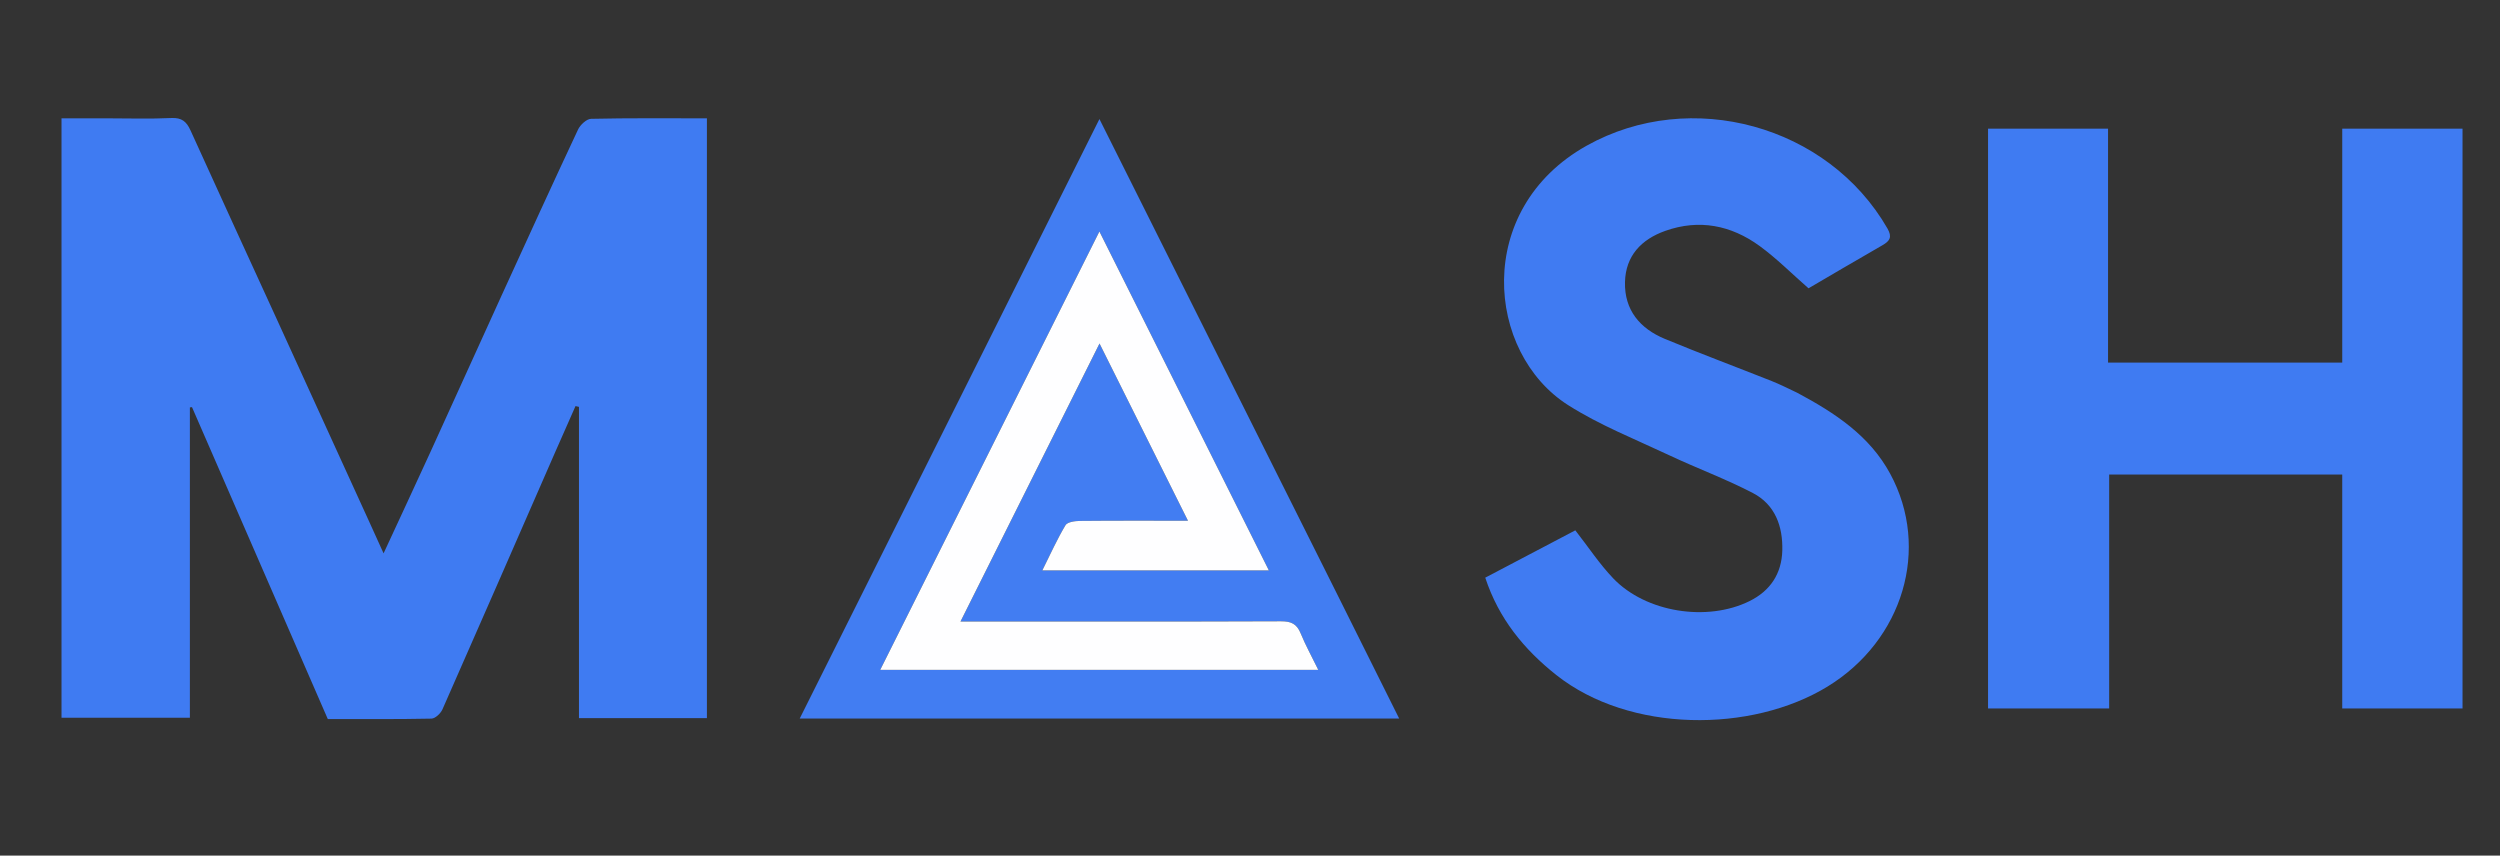 <svg version="1.1" id="Layer_1" xmlns="http://www.w3.org/2000/svg" xmlns:xlink="http://www.w3.org/1999/xlink" x="0px" y="0px"
	 width="100%" viewBox="0 0 824 282" enable-background="new 0 0 824 282" xml:space="preserve">
<rect x="0" y="0" width="824" height="282" fill="#333333" stroke="none"/>
<path fill="#FEFFFF" opacity="0" stroke="none" 
	d="
M532,283 
	C354.707,283 177.913,283 1.06,283 
	C1.06,189.061 1.06,95.122 1.06,1.092 
	C275.543,1.092 550.087,1.092 824.815,1.092 
	C824.815,95 824.815,189 824.815,283 
	C727.456,283 629.978,283 532,283 
M232.999,177.5 
	C232.999,131.415 232.999,85.33 232.999,39.003 
	C219.779,39.003 207.291,38.88 194.813,39.164 
	C193.322,39.198 191.249,41.148 190.516,42.711 
	C182.049,60.767 173.764,78.908 165.481,97.049 
	C157.613,114.28 149.832,131.549 141.961,148.779 
	C136.952,159.741 131.85,170.661 126.426,182.388 
	C124.556,178.264 123.066,174.96 121.562,171.663 
	C111.43,149.457 101.304,127.248 91.157,105.049 
	C81.701,84.36 72.18,63.7 62.794,42.979 
	C61.472,40.061 59.901,38.732 56.451,38.9 
	C49.467,39.239 42.456,39.001 35.456,39.001 
	C30.365,39.001 25.275,39.001 20.276,39.001 
	C20.276,105.368 20.276,170.966 20.276,236.569 
	C34.411,236.569 48.267,236.569 62.584,236.569 
	C62.584,202.19 62.584,168.238 62.584,134.286 
	C62.816,134.254 63.048,134.223 63.28,134.191 
	C78.179,168.41 93.077,202.629 108.039,236.994 
	C119.584,236.994 130.905,237.093 142.218,236.855 
	C143.474,236.828 145.25,235.127 145.843,233.786 
	C158.316,205.544 170.651,177.24 183.021,148.952 
	C185.228,143.907 187.468,138.876 189.693,133.839 
	C190.072,133.93 190.451,134.02 190.83,134.111 
	C190.83,168.287 190.83,202.463 190.83,236.698 
	C205.133,236.698 218.876,236.698 232.999,236.698 
	C232.999,217.1 232.999,197.8 232.999,177.5 
M772,190.5 
	C772,204.779 772,219.059 772,233.503 
	C785.58,233.503 798.623,233.503 811.647,233.503 
	C811.647,169.607 811.647,106.061 811.647,42.407 
	C798.375,42.407 785.456,42.407 772.004,42.407 
	C772.004,68.218 772.004,93.778 772.004,119.51 
	C746.094,119.51 720.721,119.51 694.814,119.51 
	C694.814,93.612 694.814,68.052 694.814,42.414 
	C681.359,42.414 668.44,42.414 655.261,42.414 
	C655.261,106.225 655.261,169.771 655.261,233.51 
	C668.563,233.51 681.607,233.51 695.182,233.51 
	C695.182,207.613 695.182,182.053 695.182,156.406 
	C720.966,156.406 746.215,156.406 772,156.406 
	C772,167.606 772,178.553 772,190.5 
M592.096,129.285 
	C589.377,128.044 586.705,126.685 583.931,125.585 
	C572.203,120.931 560.374,116.525 548.721,111.691 
	C540.553,108.303 535.374,102.206 535.595,92.989 
	C535.802,84.317 540.983,78.897 548.862,76.099 
	C560.066,72.121 570.579,74.242 579.962,81.072 
	C585.563,85.15 590.499,90.141 596.084,95.026 
	C603.218,90.86 611.806,85.789 620.457,80.828 
	C622.899,79.427 623.729,78.13 622.108,75.312 
	C602.539,41.292 557.252,28.82 522.962,48.017 
	C485.595,68.936 489.754,116.305 516.853,133.526 
	C527.256,140.137 538.943,144.761 550.161,150.044 
	C559.291,154.344 568.816,157.851 577.751,162.505 
	C585.059,166.312 587.661,173.448 587.446,181.445 
	C587.24,189.095 583.485,194.741 576.645,198.121 
	C562.655,205.033 542.498,201.86 531.762,190.671 
	C527.229,185.947 523.58,180.374 519.224,174.796 
	C509.551,179.88 499.603,185.109 489.537,190.4 
	C493.997,203.919 502.283,214.023 512.931,222.465 
	C537.078,241.609 577.272,241.652 602.374,226.277 
	C627.247,211.043 636.337,180.82 623.021,156.17 
	C616.258,143.651 604.893,136.151 592.096,129.285 
M440.692,195.742 
	C414.723,143.847 388.754,91.953 362.374,39.236 
	C329.201,105.588 296.513,170.969 263.59,236.821 
	C329.772,236.821 395.143,236.821 461.162,236.821 
	C454.313,223.098 447.655,209.76 440.692,195.742 
z"/>
<path fill="#3F7BF2" opacity="1" stroke="none" 
	d="
M232.999,178 
	C232.999,197.8 232.999,217.1 232.999,236.698 
	C218.876,236.698 205.133,236.698 190.83,236.698 
	C190.83,202.463 190.83,168.287 190.83,134.111 
	C190.451,134.02 190.072,133.93 189.693,133.839 
	C187.468,138.876 185.228,143.907 183.021,148.952 
	C170.651,177.24 158.316,205.544 145.843,233.786 
	C145.25,235.127 143.474,236.828 142.218,236.855 
	C130.905,237.093 119.584,236.994 108.039,236.994 
	C93.077,202.629 78.179,168.41 63.28,134.191 
	C63.048,134.223 62.816,134.254 62.584,134.286 
	C62.584,168.238 62.584,202.19 62.584,236.569 
	C48.267,236.569 34.411,236.569 20.276,236.569 
	C20.276,170.966 20.276,105.368 20.276,39.001 
	C25.275,39.001 30.365,39.001 35.456,39.001 
	C42.456,39.001 49.467,39.239 56.451,38.9 
	C59.901,38.732 61.472,40.061 62.794,42.979 
	C72.18,63.7 81.701,84.36 91.157,105.049 
	C101.304,127.248 111.43,149.457 121.562,171.663 
	C123.066,174.96 124.556,178.264 126.426,182.388 
	C131.85,170.661 136.952,159.741 141.961,148.779 
	C149.832,131.549 157.613,114.28 165.481,97.049 
	C173.764,78.908 182.049,60.767 190.516,42.711 
	C191.249,41.148 193.322,39.198 194.813,39.164 
	C207.291,38.88 219.779,39.003 232.999,39.003 
	C232.999,85.33 232.999,131.415 232.999,178 
z"/>
<path fill="#3F7BF2" opacity="1" stroke="none" 
	d="
M772,190 
	C772,178.553 772,167.606 772,156.406 
	C746.215,156.406 720.966,156.406 695.182,156.406 
	C695.182,182.053 695.182,207.613 695.182,233.51 
	C681.607,233.51 668.563,233.51 655.261,233.51 
	C655.261,169.771 655.261,106.225 655.261,42.414 
	C668.44,42.414 681.359,42.414 694.814,42.414 
	C694.814,68.052 694.814,93.612 694.814,119.51 
	C720.721,119.51 746.094,119.51 772.004,119.51 
	C772.004,93.778 772.004,68.218 772.004,42.407 
	C785.456,42.407 798.375,42.407 811.647,42.407 
	C811.647,106.061 811.647,169.607 811.647,233.503 
	C798.623,233.503 785.58,233.503 772,233.503 
	C772,219.059 772,204.779 772,190 
z"/>
<path fill="#407BF2" opacity="1" stroke="none" 
	d="
M592.414,129.481 
	C604.893,136.151 616.258,143.651 623.021,156.17 
	C636.337,180.82 627.247,211.043 602.374,226.277 
	C577.272,241.652 537.078,241.609 512.931,222.465 
	C502.283,214.023 493.997,203.919 489.537,190.4 
	C499.603,185.109 509.551,179.88 519.224,174.796 
	C523.58,180.374 527.229,185.947 531.762,190.671 
	C542.498,201.86 562.655,205.033 576.645,198.121 
	C583.485,194.741 587.24,189.095 587.446,181.445 
	C587.661,173.448 585.059,166.312 577.751,162.505 
	C568.816,157.851 559.291,154.344 550.161,150.044 
	C538.943,144.761 527.256,140.137 516.853,133.526 
	C489.754,116.305 485.595,68.936 522.962,48.017 
	C557.252,28.82 602.539,41.292 622.108,75.312 
	C623.729,78.13 622.899,79.427 620.457,80.828 
	C611.806,85.789 603.218,90.86 596.084,95.026 
	C590.499,90.141 585.563,85.15 579.962,81.072 
	C570.579,74.242 560.066,72.121 548.862,76.099 
	C540.983,78.897 535.802,84.317 535.595,92.989 
	C535.374,102.206 540.553,108.303 548.721,111.691 
	C560.374,116.525 572.203,120.931 583.931,125.585 
	C586.705,126.685 589.377,128.044 592.414,129.481 
z"/>
<path fill="#427DF2" opacity="1" stroke="none" 
	d="
M440.845,196.082 
	C447.655,209.76 454.313,223.098 461.162,236.821 
	C395.143,236.821 329.772,236.821 263.59,236.821 
	C296.513,170.969 329.201,105.588 362.374,39.236 
	C388.754,91.953 414.723,143.847 440.845,196.082 
M375.5,187.995 
	C389.526,187.995 403.552,187.995 418.211,187.995 
	C399.446,150.467 381.103,113.783 362.361,76.301 
	C338.092,124.841 314.175,172.676 290.121,220.785 
	C338.461,220.785 386.138,220.785 434.504,220.785 
	C432.358,216.397 430.283,212.64 428.667,208.695 
	C427.397,205.594 425.502,204.764 422.214,204.777 
	C389.063,204.912 355.911,204.859 322.759,204.859 
	C320.992,204.859 319.225,204.859 316.57,204.859 
	C331.965,174.077 346.984,144.045 362.403,113.215 
	C372.335,133.119 381.772,152.028 391.554,171.631 
	C378.946,171.631 367.467,171.576 355.991,171.693 
	C354.335,171.71 351.825,172.038 351.186,173.105 
	C348.432,177.71 346.226,182.643 343.552,187.995 
	C354.522,187.995 364.511,187.995 375.5,187.995 
z"/>
<path fill="#FEFEFF" opacity="1" stroke="none" 
	d="
M375,187.995 
	C364.511,187.995 354.522,187.995 343.552,187.995 
	C346.226,182.643 348.432,177.71 351.186,173.105 
	C351.825,172.038 354.335,171.71 355.991,171.693 
	C367.467,171.576 378.946,171.631 391.554,171.631 
	C381.772,152.028 372.335,133.119 362.403,113.215 
	C346.984,144.045 331.965,174.077 316.57,204.859 
	C319.225,204.859 320.992,204.859 322.759,204.859 
	C355.911,204.859 389.063,204.912 422.214,204.777 
	C425.502,204.764 427.397,205.594 428.667,208.695 
	C430.283,212.64 432.358,216.397 434.504,220.785 
	C386.138,220.785 338.461,220.785 290.121,220.785 
	C314.175,172.676 338.092,124.841 362.361,76.301 
	C381.103,113.783 399.446,150.467 418.211,187.995 
	C403.552,187.995 389.526,187.995 375,187.995 
z"/>
</svg>